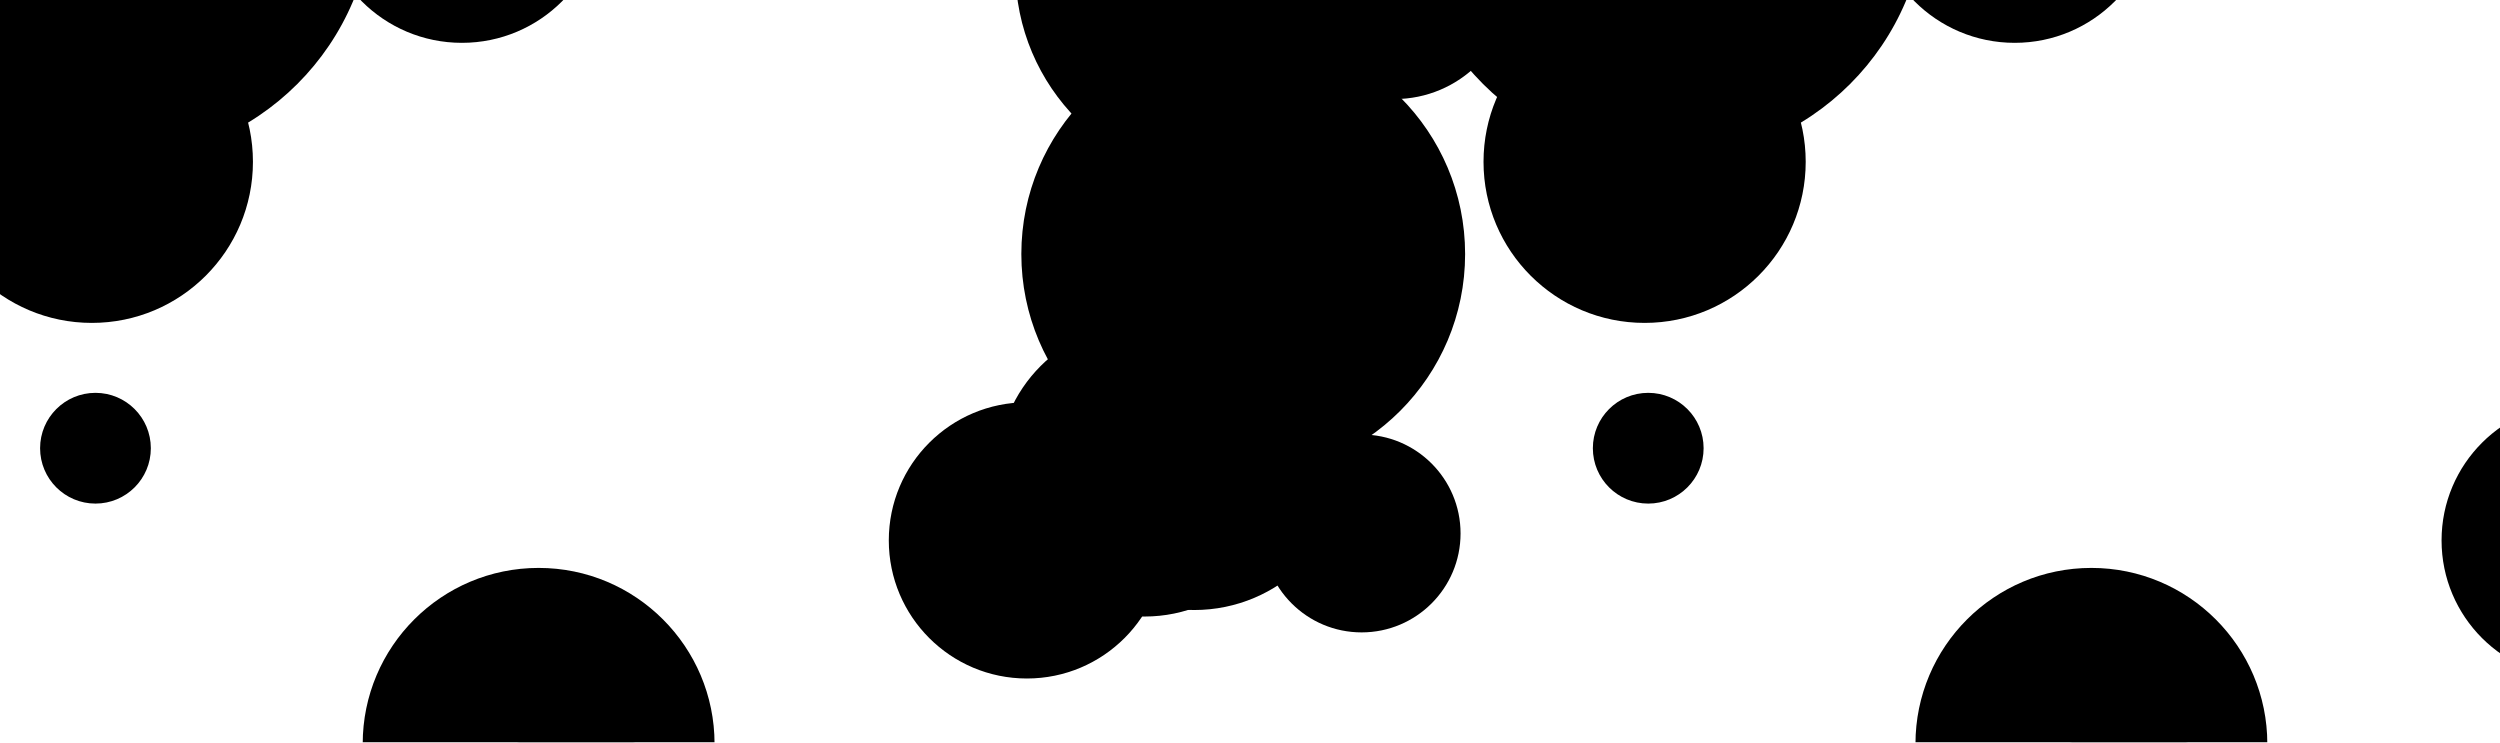 <svg xmlns="http://www.w3.org/2000/svg" xmlns:xlink="http://www.w3.org/1999/xlink" style="margin:auto;background:#fafbfd;display:block;z-index:1;position:relative" width="1084" height="322" preserveAspectRatio="xMidYMid" viewBox="0 0 1084 322">
<defs>
  <pattern id="pid-img-0.9351122782644762" x="0" y="0" width="673" height="673" patternUnits="userSpaceOnUse">
    <image xlink:href="blob:https://loading.io/754ae7cf-ea06-4e66-86aa-4fd347adbfaf" x="0" y="0" width="673" height="673"></image>
  </pattern>
</defs>
<g id="patroot">
  <g transform="scale(2.63)"><defs>
  <filter id="pat-0.40188099454922255" x="-100%" y="-100%" width="300%" height="300%" color-interpolation-filters="sRGB">
    <feGaussianBlur in="SourceGraphic" stdDeviation="10"></feGaussianBlur>
    <feComponentTransfer result="cutoff">
      <feFuncA type="linear" slope="60" intercept="-40"></feFuncA>
    </feComponentTransfer>
  </filter>
</defs><g filter="url(#f)"><g style="isolation:isolate" filter="url(#pat-0.40188099454922255)">
<rect x="0" y="0" width="256" height="256" fill="none"></rect><g>
  <circle cx="-174.839" cy="201.437" r="41.806" fill="undefined"></circle> <circle cx="81.161" cy="201.437" r="41.806" fill="undefined"></circle> <circle cx="337.161" cy="201.437" r="41.806" fill="undefined"></circle> <circle cx="-174.839" cy="457.437" r="41.806" fill="undefined"></circle> <circle cx="81.161" cy="457.437" r="41.806" fill="undefined"></circle> <circle cx="337.161" cy="457.437" r="41.806" fill="undefined"></circle> <circle cx="-174.839" cy="713.437" r="41.806" fill="undefined"></circle> <circle cx="81.161" cy="713.437" r="41.806" fill="undefined"></circle> <circle cx="337.161" cy="713.437" r="41.806" fill="undefined"></circle> <circle cx="-26.109" cy="-3.071" r="19.405" fill="undefined"></circle> <circle cx="229.891" cy="-3.071" r="19.405" fill="undefined"></circle> <circle cx="485.891" cy="-3.071" r="19.405" fill="undefined"></circle> <circle cx="-26.109" cy="252.929" r="19.405" fill="undefined"></circle> <circle cx="229.891" cy="252.929" r="19.405" fill="undefined"></circle> <circle cx="485.891" cy="252.929" r="19.405" fill="undefined"></circle> <circle cx="-26.109" cy="508.929" r="19.405" fill="undefined"></circle> <circle cx="229.891" cy="508.929" r="19.405" fill="undefined"></circle> <circle cx="485.891" cy="508.929" r="19.405" fill="undefined"></circle> <circle cx="-26.109" cy="764.929" r="19.405" fill="undefined"></circle> <circle cx="229.891" cy="764.929" r="19.405" fill="undefined"></circle> <circle cx="485.891" cy="764.929" r="19.405" fill="undefined"></circle> <circle cx="-240.261" cy="73.896" r="9.129" fill="undefined"></circle> <circle cx="15.739" cy="73.896" r="9.129" fill="undefined"></circle> <circle cx="271.739" cy="73.896" r="9.129" fill="undefined"></circle> <circle cx="-240.261" cy="329.896" r="9.129" fill="undefined"></circle> <circle cx="15.739" cy="329.896" r="9.129" fill="undefined"></circle> <circle cx="271.739" cy="329.896" r="9.129" fill="undefined"></circle> <circle cx="-240.261" cy="585.896" r="9.129" fill="undefined"></circle> <circle cx="15.739" cy="585.896" r="9.129" fill="undefined"></circle> <circle cx="271.739" cy="585.896" r="9.129" fill="undefined"></circle> <circle cx="-135.752" cy="209.844" r="11.507" fill="undefined"></circle> <circle cx="120.248" cy="209.844" r="11.507" fill="undefined"></circle> <circle cx="376.248" cy="209.844" r="11.507" fill="undefined"></circle> <circle cx="-135.752" cy="465.844" r="11.507" fill="undefined"></circle> <circle cx="120.248" cy="465.844" r="11.507" fill="undefined"></circle> <circle cx="376.248" cy="465.844" r="11.507" fill="undefined"></circle> <circle cx="-135.752" cy="721.844" r="11.507" fill="undefined"></circle> <circle cx="120.248" cy="721.844" r="11.507" fill="undefined"></circle> <circle cx="376.248" cy="721.844" r="11.507" fill="undefined"></circle> <circle cx="-145.136" cy="163.475" r="36.647" fill="undefined"></circle> <circle cx="110.864" cy="163.475" r="36.647" fill="undefined"></circle> <circle cx="366.864" cy="163.475" r="36.647" fill="undefined"></circle> <circle cx="-145.136" cy="419.475" r="36.647" fill="undefined"></circle> <circle cx="110.864" cy="419.475" r="36.647" fill="undefined"></circle> <circle cx="366.864" cy="419.475" r="36.647" fill="undefined"></circle> <circle cx="-145.136" cy="675.475" r="36.647" fill="undefined"></circle> <circle cx="110.864" cy="675.475" r="36.647" fill="undefined"></circle> <circle cx="366.864" cy="675.475" r="36.647" fill="undefined"></circle> <circle cx="-161.015" cy="163.56" r="42.263" fill="undefined"></circle> <circle cx="94.985" cy="163.56" r="42.263" fill="undefined"></circle> <circle cx="350.985" cy="163.56" r="42.263" fill="undefined"></circle> <circle cx="-161.015" cy="419.56" r="42.263" fill="undefined"></circle> <circle cx="94.985" cy="419.56" r="42.263" fill="undefined"></circle> <circle cx="350.985" cy="419.56" r="42.263" fill="undefined"></circle> <circle cx="-161.015" cy="675.56" r="42.263" fill="undefined"></circle> <circle cx="94.985" cy="675.56" r="42.263" fill="undefined"></circle> <circle cx="350.985" cy="675.56" r="42.263" fill="undefined"></circle> <circle cx="-86.699" cy="89.095" r="22.768" fill="undefined"></circle> <circle cx="169.301" cy="89.095" r="22.768" fill="undefined"></circle> <circle cx="425.301" cy="89.095" r="22.768" fill="undefined"></circle> <circle cx="-86.699" cy="345.095" r="22.768" fill="undefined"></circle> <circle cx="169.301" cy="345.095" r="22.768" fill="undefined"></circle> <circle cx="425.301" cy="345.095" r="22.768" fill="undefined"></circle> <circle cx="-86.699" cy="601.095" r="22.768" fill="undefined"></circle> <circle cx="169.301" cy="601.095" r="22.768" fill="undefined"></circle> <circle cx="425.301" cy="601.095" r="22.768" fill="undefined"></circle> 
  <animateTransform attributeName="transform" type="translate" dur="3.333s" repeatCount="indefinite" keyTimes="0;1" values="0 0;0 -256"></animateTransform>
</g><g>
  <circle cx="-59.126" cy="75.116" r="25.457" fill="undefined"></circle> <circle cx="196.874" cy="75.116" r="25.457" fill="undefined"></circle> <circle cx="452.874" cy="75.116" r="25.457" fill="undefined"></circle> <circle cx="-59.126" cy="331.116" r="25.457" fill="undefined"></circle> <circle cx="196.874" cy="331.116" r="25.457" fill="undefined"></circle> <circle cx="452.874" cy="331.116" r="25.457" fill="undefined"></circle> <circle cx="-59.126" cy="587.116" r="25.457" fill="undefined"></circle> <circle cx="196.874" cy="587.116" r="25.457" fill="undefined"></circle> <circle cx="452.874" cy="587.116" r="25.457" fill="undefined"></circle> <circle cx="-115.177" cy="197.835" r="25.365" fill="undefined"></circle> <circle cx="140.823" cy="197.835" r="25.365" fill="undefined"></circle> <circle cx="396.823" cy="197.835" r="25.365" fill="undefined"></circle> <circle cx="-115.177" cy="453.835" r="25.365" fill="undefined"></circle> <circle cx="140.823" cy="453.835" r="25.365" fill="undefined"></circle> <circle cx="396.823" cy="453.835" r="25.365" fill="undefined"></circle> <circle cx="-115.177" cy="709.835" r="25.365" fill="undefined"></circle> <circle cx="140.823" cy="709.835" r="25.365" fill="undefined"></circle> <circle cx="396.823" cy="709.835" r="25.365" fill="undefined"></circle> <circle cx="-167.198" cy="122.635" r="29.004" fill="undefined"></circle> <circle cx="88.802" cy="122.635" r="29.004" fill="undefined"></circle> <circle cx="344.802" cy="122.635" r="29.004" fill="undefined"></circle> <circle cx="-167.198" cy="378.635" r="29.004" fill="undefined"></circle> <circle cx="88.802" cy="378.635" r="29.004" fill="undefined"></circle> <circle cx="344.802" cy="378.635" r="29.004" fill="undefined"></circle> <circle cx="-167.198" cy="634.635" r="29.004" fill="undefined"></circle> <circle cx="88.802" cy="634.635" r="29.004" fill="undefined"></circle> <circle cx="344.802" cy="634.635" r="29.004" fill="undefined"></circle> <circle cx="-51.033" cy="41.885" r="36.582" fill="undefined"></circle> <circle cx="204.967" cy="41.885" r="36.582" fill="undefined"></circle> <circle cx="460.967" cy="41.885" r="36.582" fill="undefined"></circle> <circle cx="-51.033" cy="297.885" r="36.582" fill="undefined"></circle> <circle cx="204.967" cy="297.885" r="36.582" fill="undefined"></circle> <circle cx="460.967" cy="297.885" r="36.582" fill="undefined"></circle> <circle cx="-51.033" cy="553.885" r="36.582" fill="undefined"></circle> <circle cx="204.967" cy="553.885" r="36.582" fill="undefined"></circle> <circle cx="460.967" cy="553.885" r="36.582" fill="undefined"></circle> <circle cx="-67.307" cy="77.443" r="24.203" fill="undefined"></circle> <circle cx="188.693" cy="77.443" r="24.203" fill="undefined"></circle> <circle cx="444.693" cy="77.443" r="24.203" fill="undefined"></circle> <circle cx="-67.307" cy="333.443" r="24.203" fill="undefined"></circle> <circle cx="188.693" cy="333.443" r="24.203" fill="undefined"></circle> <circle cx="444.693" cy="333.443" r="24.203" fill="undefined"></circle> <circle cx="-67.307" cy="589.443" r="24.203" fill="undefined"></circle> <circle cx="188.693" cy="589.443" r="24.203" fill="undefined"></circle> <circle cx="444.693" cy="589.443" r="24.203" fill="undefined"></circle> <circle cx="-240.858" cy="26.677" r="26.559" fill="undefined"></circle> <circle cx="15.142" cy="26.677" r="26.559" fill="undefined"></circle> <circle cx="271.142" cy="26.677" r="26.559" fill="undefined"></circle> <circle cx="-240.858" cy="282.677" r="26.559" fill="undefined"></circle> <circle cx="15.142" cy="282.677" r="26.559" fill="undefined"></circle> <circle cx="271.142" cy="282.677" r="26.559" fill="undefined"></circle> <circle cx="-240.858" cy="538.677" r="26.559" fill="undefined"></circle> <circle cx="15.142" cy="538.677" r="26.559" fill="undefined"></circle> <circle cx="271.142" cy="538.677" r="26.559" fill="undefined"></circle> <circle cx="-31.514" cy="87.949" r="16.312" fill="undefined"></circle> <circle cx="224.486" cy="87.949" r="16.312" fill="undefined"></circle> <circle cx="480.486" cy="87.949" r="16.312" fill="undefined"></circle> <circle cx="-31.514" cy="343.949" r="16.312" fill="undefined"></circle> <circle cx="224.486" cy="343.949" r="16.312" fill="undefined"></circle> <circle cx="480.486" cy="343.949" r="16.312" fill="undefined"></circle> <circle cx="-31.514" cy="599.949" r="16.312" fill="undefined"></circle> <circle cx="224.486" cy="599.949" r="16.312" fill="undefined"></circle> <circle cx="480.486" cy="599.949" r="16.312" fill="undefined"></circle> 
  <animateTransform attributeName="transform" type="translate" dur="1.667s" repeatCount="indefinite" keyTimes="0;1" values="0 0;0 -256"></animateTransform>
</g><g>
  <circle cx="-237.239" cy="-16.411" r="42.792" fill="undefined"></circle> <circle cx="18.761" cy="-16.411" r="42.792" fill="undefined"></circle> <circle cx="274.761" cy="-16.411" r="42.792" fill="undefined"></circle> <circle cx="-237.239" cy="239.589" r="42.792" fill="undefined"></circle> <circle cx="18.761" cy="239.589" r="42.792" fill="undefined"></circle> <circle cx="274.761" cy="239.589" r="42.792" fill="undefined"></circle> <circle cx="-237.239" cy="495.589" r="42.792" fill="undefined"></circle> <circle cx="18.761" cy="495.589" r="42.792" fill="undefined"></circle> <circle cx="274.761" cy="495.589" r="42.792" fill="undefined"></circle> <circle cx="-237.239" cy="751.589" r="42.792" fill="undefined"></circle> <circle cx="18.761" cy="751.589" r="42.792" fill="undefined"></circle> <circle cx="274.761" cy="751.589" r="42.792" fill="undefined"></circle> <circle cx="-17.191" cy="232.114" r="12.863" fill="undefined"></circle> <circle cx="238.809" cy="232.114" r="12.863" fill="undefined"></circle> <circle cx="494.809" cy="232.114" r="12.863" fill="undefined"></circle> <circle cx="-17.191" cy="488.114" r="12.863" fill="undefined"></circle> <circle cx="238.809" cy="488.114" r="12.863" fill="undefined"></circle> <circle cx="494.809" cy="488.114" r="12.863" fill="undefined"></circle> <circle cx="-17.191" cy="744.114" r="12.863" fill="undefined"></circle> <circle cx="238.809" cy="744.114" r="12.863" fill="undefined"></circle> <circle cx="494.809" cy="744.114" r="12.863" fill="undefined"></circle> <circle cx="-53.646" cy="-4.963" r="34.946" fill="undefined"></circle> <circle cx="202.354" cy="-4.963" r="34.946" fill="undefined"></circle> <circle cx="458.354" cy="-4.963" r="34.946" fill="undefined"></circle> <circle cx="-53.646" cy="251.037" r="34.946" fill="undefined"></circle> <circle cx="202.354" cy="251.037" r="34.946" fill="undefined"></circle> <circle cx="458.354" cy="251.037" r="34.946" fill="undefined"></circle> <circle cx="-53.646" cy="507.037" r="34.946" fill="undefined"></circle> <circle cx="202.354" cy="507.037" r="34.946" fill="undefined"></circle> <circle cx="458.354" cy="507.037" r="34.946" fill="undefined"></circle> <circle cx="-53.646" cy="763.037" r="34.946" fill="undefined"></circle> <circle cx="202.354" cy="763.037" r="34.946" fill="undefined"></circle> <circle cx="458.354" cy="763.037" r="34.946" fill="undefined"></circle> <circle cx="-73.146" cy="86.248" r="6.537" fill="undefined"></circle> <circle cx="182.854" cy="86.248" r="6.537" fill="undefined"></circle> <circle cx="438.854" cy="86.248" r="6.537" fill="undefined"></circle> <circle cx="-73.146" cy="342.248" r="6.537" fill="undefined"></circle> <circle cx="182.854" cy="342.248" r="6.537" fill="undefined"></circle> <circle cx="438.854" cy="342.248" r="6.537" fill="undefined"></circle> <circle cx="-73.146" cy="598.248" r="6.537" fill="undefined"></circle> <circle cx="182.854" cy="598.248" r="6.537" fill="undefined"></circle> <circle cx="438.854" cy="598.248" r="6.537" fill="undefined"></circle> <circle cx="-179.845" cy="-16.276" r="23.338" fill="undefined"></circle> <circle cx="76.155" cy="-16.276" r="23.338" fill="undefined"></circle> <circle cx="332.155" cy="-16.276" r="23.338" fill="undefined"></circle> <circle cx="-179.845" cy="239.724" r="23.338" fill="undefined"></circle> <circle cx="76.155" cy="239.724" r="23.338" fill="undefined"></circle> <circle cx="332.155" cy="239.724" r="23.338" fill="undefined"></circle> <circle cx="-179.845" cy="495.724" r="23.338" fill="undefined"></circle> <circle cx="76.155" cy="495.724" r="23.338" fill="undefined"></circle> <circle cx="332.155" cy="495.724" r="23.338" fill="undefined"></circle> <circle cx="-179.845" cy="751.724" r="23.338" fill="undefined"></circle> <circle cx="76.155" cy="751.724" r="23.338" fill="undefined"></circle> <circle cx="332.155" cy="751.724" r="23.338" fill="undefined"></circle> <circle cx="-50.553" cy="159.713" r="12.766" fill="undefined"></circle> <circle cx="205.447" cy="159.713" r="12.766" fill="undefined"></circle> <circle cx="461.447" cy="159.713" r="12.766" fill="undefined"></circle> <circle cx="-50.553" cy="415.713" r="12.766" fill="undefined"></circle> <circle cx="205.447" cy="415.713" r="12.766" fill="undefined"></circle> <circle cx="461.447" cy="415.713" r="12.766" fill="undefined"></circle> <circle cx="-50.553" cy="671.713" r="12.766" fill="undefined"></circle> <circle cx="205.447" cy="671.713" r="12.766" fill="undefined"></circle> <circle cx="461.447" cy="671.713" r="12.766" fill="undefined"></circle> 
  <animateTransform attributeName="transform" type="translate" dur="1.111s" repeatCount="indefinite" keyTimes="0;1" values="0 0;0 -256"></animateTransform>
</g></g></g><filter id="f">
<feDiffuseLighting lighting-color="#fafbfd" surfaceScale="0.5" result="light">
  <feDistantLight azimuth="45" elevation="60"></feDistantLight>
</feDiffuseLighting>
</filter></g>
</g>
<rect x="0" y="0" width="1084" height="322" fill="url(#pid-img-0.9351122782644762)"></rect>
</svg>
